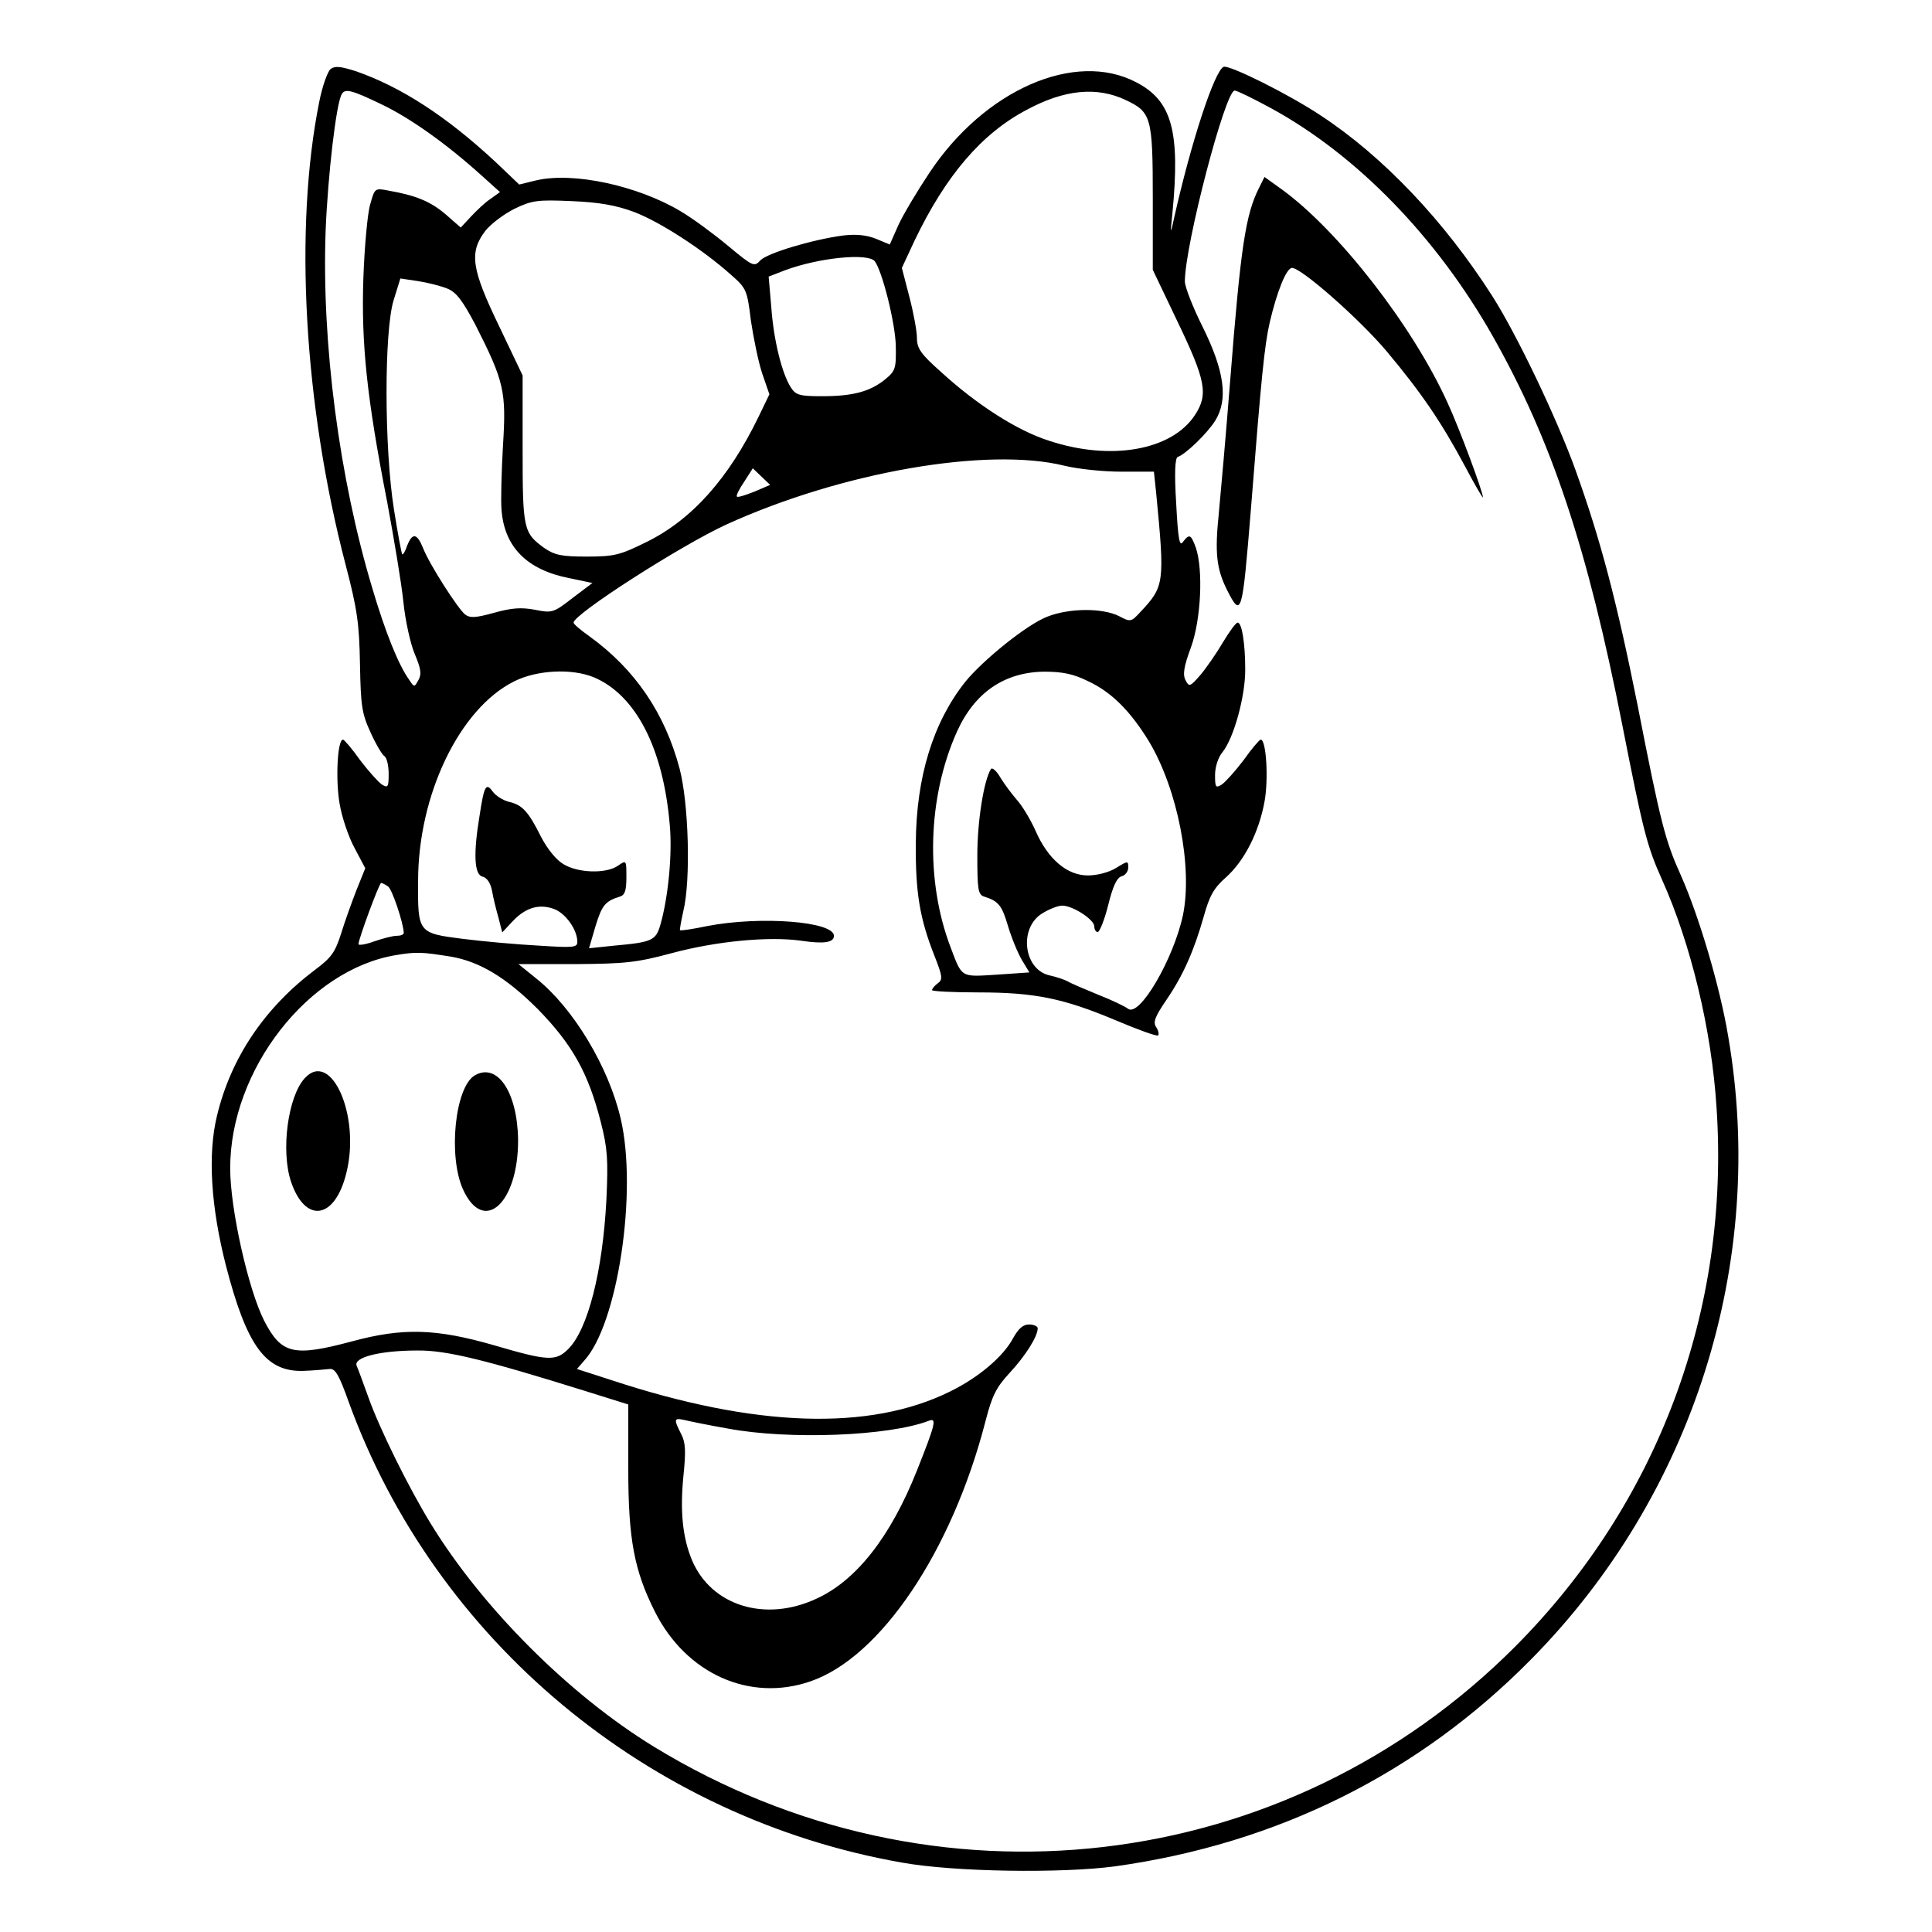 <?xml version="1.0" standalone="no"?>
<!DOCTYPE svg PUBLIC "-//W3C//DTD SVG 20010904//EN"
 "http://www.w3.org/TR/2001/REC-SVG-20010904/DTD/svg10.dtd">
<svg version="1.0" xmlns="http://www.w3.org/2000/svg"
 width="512pt" height="512pt" viewBox="0 0 512 512"
 preserveAspectRatio="xMidYMid meet">
<g transform="translate(0,512) scale(0.1,-0.1)"
fill="#000000" stroke="none">
<path d="M876 4937 c-8 -7 -22 -46 -30 -87 -67 -333 -41 -802 70 -1227 31
-118 36 -156 38 -263 2 -111 5 -131 28 -181 14 -31 31 -60 37 -63 6 -4 11 -25
11 -47 0 -35 -2 -38 -18 -28 -10 7 -36 36 -58 65 -21 30 -42 54 -45 54 -15 0
-20 -107 -9 -170 6 -36 24 -89 40 -118 l28 -53 -23 -57 c-12 -31 -31 -83 -41
-116 -16 -50 -26 -64 -69 -96 -134 -101 -223 -233 -260 -387 -25 -103 -16
-242 24 -398 55 -212 105 -281 205 -278 28 1 59 4 69 5 15 2 25 -14 51 -87
229 -632 794 -1103 1466 -1221 138 -25 423 -29 565 -10 430 60 804 246 1102
548 430 435 626 1052 523 1651 -22 133 -78 320 -125 426 -42 93 -54 139 -115
451 -56 279 -98 439 -165 625 -49 136 -155 358 -220 460 -127 199 -289 370
-455 479 -84 56 -241 134 -257 129 -24 -9 -87 -201 -132 -403 -9 -43 -10 -42
-4 15 21 217 -1 298 -96 347 -162 85 -402 -20 -548 -240 -32 -48 -69 -110 -82
-138 l-23 -52 -36 15 c-25 10 -52 13 -87 9 -83 -11 -202 -47 -220 -66 -16 -18
-20 -16 -85 38 -37 31 -94 73 -126 92 -114 68 -284 105 -383 82 l-45 -11 -63
60 c-129 120 -249 198 -369 240 -41 13 -56 15 -68 6z m134 -93 c76 -36 173
-105 265 -188 l50 -45 -25 -18 c-14 -9 -37 -31 -52 -47 l-27 -29 -40 35 c-40
34 -78 50 -152 63 -36 7 -36 6 -48 -37 -7 -23 -15 -111 -18 -194 -6 -174 9
-318 63 -594 18 -97 38 -216 43 -265 5 -50 19 -112 30 -138 16 -38 19 -53 10
-69 -11 -20 -11 -20 -25 1 -28 39 -63 126 -97 241 -88 292 -135 651 -124 950
6 146 28 338 43 361 9 15 27 10 104 -27z m1973 11 c68 -32 72 -45 72 -260 l0
-190 63 -132 c78 -162 85 -198 48 -254 -62 -93 -223 -121 -386 -67 -85 27
-192 96 -287 183 -53 47 -63 62 -63 89 0 18 -9 67 -20 109 l-20 77 34 73 c82
171 177 283 297 346 100 54 186 62 262 26z m384 -21 c228 -124 440 -342 589
-605 156 -276 251 -560 344 -1034 54 -274 64 -316 104 -405 77 -171 132 -399
145 -605 36 -536 -155 -1048 -533 -1428 -608 -610 -1542 -719 -2283 -266 -224
137 -455 368 -592 592 -57 93 -134 248 -164 332 -14 39 -28 77 -32 86 -8 22
62 40 161 40 77 1 181 -25 444 -107 l115 -36 0 -172 c0 -186 16 -269 71 -378
83 -164 251 -239 411 -184 186 63 376 345 465 691 17 66 28 88 63 126 42 45
75 97 75 119 0 5 -10 10 -23 10 -16 0 -28 -11 -42 -36 -26 -49 -92 -105 -168
-142 -213 -105 -516 -95 -895 30 l-93 30 19 22 c89 96 142 448 97 641 -32 138
-126 294 -224 372 l-47 38 150 0 c133 1 163 4 256 29 119 32 258 45 343 33 61
-9 87 -5 87 13 0 38 -194 53 -335 26 -38 -8 -71 -13 -73 -11 -1 1 3 24 9 51
20 82 14 286 -10 377 -39 147 -118 263 -238 350 -24 17 -43 33 -43 37 0 22
283 204 405 260 305 139 691 206 895 156 36 -9 104 -16 152 -16 l86 0 6 -57
c23 -238 22 -247 -42 -315 -24 -26 -26 -27 -56 -11 -43 22 -131 22 -190 -1
-53 -20 -170 -114 -218 -173 -85 -107 -130 -252 -131 -428 -1 -129 10 -198 49
-297 22 -56 23 -64 9 -74 -8 -6 -15 -14 -15 -18 0 -3 55 -6 123 -6 150 0 226
-16 364 -74 59 -25 109 -43 112 -40 3 3 1 13 -5 22 -9 13 -3 28 27 72 45 66
73 130 99 221 15 54 26 75 59 104 49 44 87 119 102 200 11 58 5 165 -10 165
-3 0 -24 -24 -45 -54 -22 -29 -48 -58 -58 -65 -16 -10 -18 -8 -18 25 0 21 8
47 20 61 30 38 60 147 60 218 0 71 -9 125 -20 125 -5 0 -22 -24 -39 -52 -17
-29 -44 -68 -60 -87 -27 -31 -30 -32 -39 -14 -8 15 -5 36 14 87 27 74 33 206
13 265 -13 35 -17 37 -34 15 -9 -14 -13 6 -18 102 -5 81 -3 120 4 123 21 7 79
63 100 97 34 56 24 131 -34 248 -26 52 -47 106 -47 120 0 96 107 506 132 506
6 0 49 -21 95 -46z m-1686 -276 c66 -25 180 -98 256 -166 41 -36 43 -40 53
-122 7 -47 20 -110 30 -140 l19 -55 -29 -60 c-79 -163 -177 -273 -298 -332
-69 -34 -84 -38 -157 -38 -68 0 -85 4 -113 23 -55 40 -57 50 -57 262 l0 195
-62 130 c-74 153 -80 196 -37 253 15 19 50 45 78 59 46 22 60 24 151 20 73 -3
118 -11 166 -29z m637 -130 c20 -26 55 -165 56 -226 1 -59 -1 -65 -29 -88 -40
-32 -85 -44 -167 -44 -59 0 -69 3 -82 23 -24 37 -46 127 -52 213 l-7 81 44 17
c89 33 218 46 237 24z m-1132 -73 c24 -10 40 -32 74 -96 76 -150 82 -176 73
-319 -4 -69 -6 -145 -4 -170 7 -99 67 -160 179 -182 l62 -13 -53 -40 c-50 -39
-54 -40 -99 -31 -37 7 -62 5 -109 -8 -50 -14 -64 -14 -77 -4 -20 17 -95 134
-111 176 -16 39 -28 41 -42 6 -5 -15 -11 -25 -13 -23 -2 2 -12 56 -22 119 -26
164 -26 472 -1 554 l18 58 47 -7 c26 -4 61 -13 78 -20z m813 -538 c-23 -9 -44
-16 -46 -13 -3 2 6 20 19 39 l23 36 23 -22 23 -22 -42 -18z m-425 -492 c111
-47 184 -188 201 -392 7 -76 -4 -191 -25 -264 -12 -41 -21 -46 -122 -55 l-67
-7 17 58 c17 56 26 67 65 79 13 4 17 16 17 51 0 46 0 46 -22 31 -31 -22 -106
-20 -145 4 -19 11 -43 41 -59 72 -34 68 -50 85 -85 93 -16 4 -35 16 -43 27
-18 25 -23 16 -35 -63 -17 -102 -14 -156 7 -162 12 -2 22 -17 26 -38 3 -18 11
-50 17 -71 l10 -39 28 30 c35 37 72 47 112 31 30 -13 59 -55 59 -86 0 -15 -10
-16 -102 -10 -57 3 -147 11 -202 18 -118 15 -119 16 -118 153 0 229 110 457
254 529 61 31 154 35 212 11z m1309 -10 c63 -29 113 -80 162 -160 76 -127 116
-333 90 -460 -25 -117 -116 -273 -146 -248 -8 6 -43 23 -79 37 -36 15 -72 30
-80 35 -9 5 -30 12 -48 16 -70 15 -83 127 -19 165 18 11 41 20 52 20 28 0 85
-37 85 -55 0 -8 4 -15 9 -15 5 0 18 32 28 72 12 49 23 73 36 76 9 2 17 13 17
23 0 18 -1 18 -32 -1 -19 -12 -51 -20 -75 -20 -55 0 -106 43 -139 119 -14 31
-36 67 -49 81 -12 14 -32 40 -43 58 -11 19 -22 29 -26 24 -19 -31 -36 -139
-36 -229 0 -90 2 -104 18 -109 38 -12 47 -23 63 -77 9 -31 26 -72 37 -91 l20
-33 -87 -6 c-96 -6 -91 -9 -122 73 -67 176 -61 397 17 571 47 104 126 158 232
159 47 0 77 -6 115 -25z m-1855 -544 c11 -6 41 -97 42 -123 0 -5 -8 -8 -19 -8
-10 0 -37 -7 -60 -15 -22 -8 -41 -11 -41 -7 0 13 55 162 60 162 3 0 11 -4 18
-9z m166 -186 c77 -13 148 -56 231 -139 91 -93 134 -169 167 -299 18 -70 20
-100 15 -207 -10 -190 -49 -343 -101 -395 -33 -33 -54 -32 -197 10 -153 44
-241 47 -377 10 -154 -41 -186 -34 -232 55 -42 83 -90 296 -90 404 0 261 207
527 440 565 54 9 68 8 144 -4z m736 -1251 c161 -30 426 -20 532 21 21 8 17 -9
-32 -132 -70 -176 -161 -292 -267 -340 -136 -63 -278 -18 -329 102 -25 60 -32
129 -23 222 7 68 6 90 -6 113 -20 39 -19 43 8 37 12 -3 65 -14 117 -23z"/>
<path d="M3337 4623 c-36 -71 -49 -155 -77 -513 -11 -140 -25 -298 -30 -350
-11 -106 -6 -147 21 -202 39 -77 41 -70 64 212 28 356 36 434 50 496 19 81 44
144 59 144 25 0 178 -135 250 -220 93 -111 146 -189 208 -305 26 -49 48 -87
48 -83 0 14 -62 182 -94 251 -93 205 -290 457 -439 565 l-46 33 -14 -28z"/>
<path d="M807 2262 c-44 -49 -63 -191 -36 -273 38 -113 117 -101 147 23 38
152 -41 328 -111 250z"/>
<path d="M1258 2270 c-52 -31 -71 -213 -31 -302 55 -121 147 -36 146 132 -2
126 -55 205 -115 170z"/>
</g>
</svg>
